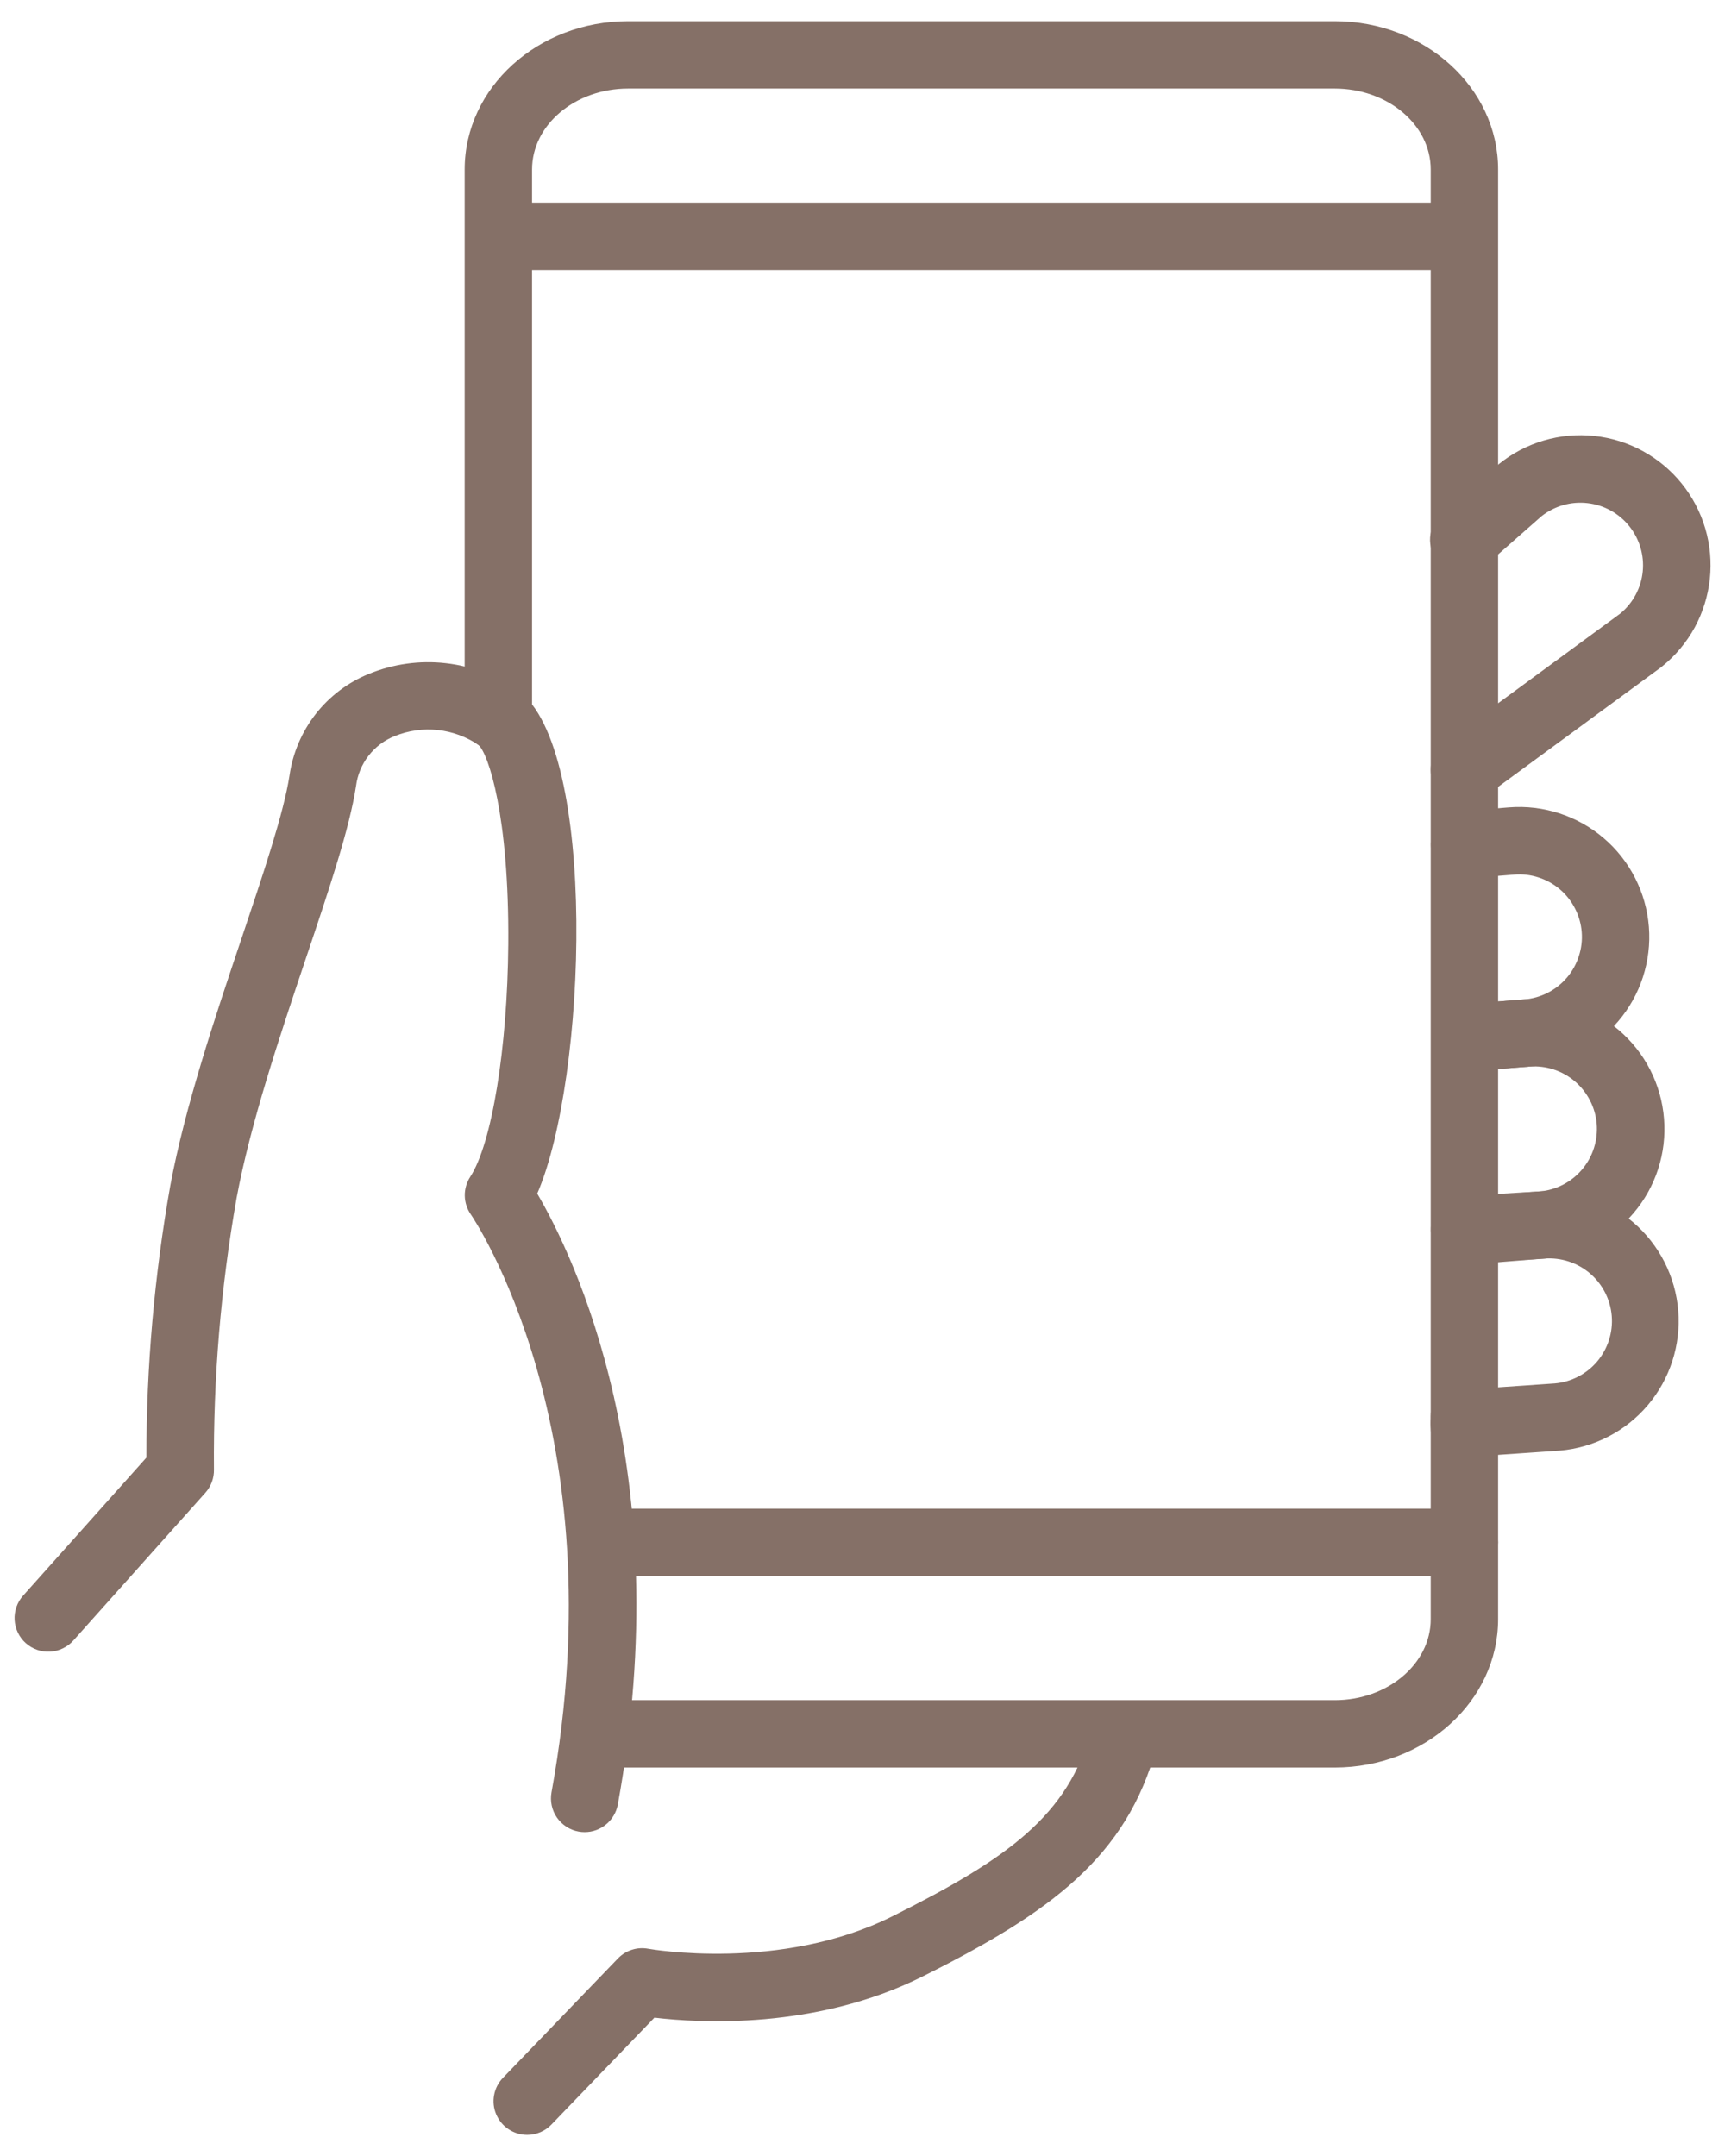 <svg width="32" height="40" viewBox="0 0 32 40" fill="none" xmlns="http://www.w3.org/2000/svg">
<path d="M10.847 33.991C10.809 33.991 10.771 33.988 10.734 33.981C10.653 33.967 10.576 33.936 10.507 33.891C10.438 33.847 10.379 33.789 10.332 33.722C10.285 33.654 10.252 33.578 10.235 33.498C10.218 33.418 10.216 33.335 10.231 33.254C11.461 26.517 8.762 22.572 8.735 22.533C8.664 22.431 8.624 22.309 8.622 22.184C8.62 22.059 8.656 21.937 8.724 21.832C9.124 21.22 9.414 19.445 9.429 17.516C9.447 15.13 9.058 13.981 8.877 13.822C8.652 13.669 8.393 13.573 8.122 13.544C7.852 13.515 7.578 13.553 7.326 13.655C7.133 13.73 6.965 13.857 6.838 14.02C6.711 14.183 6.631 14.377 6.605 14.582C6.484 15.373 6.107 16.494 5.671 17.791C5.19 19.223 4.645 20.846 4.389 22.227C4.096 23.889 3.955 25.575 3.969 27.263C3.973 27.422 3.916 27.576 3.81 27.695L1.361 30.436C1.307 30.497 1.24 30.547 1.166 30.582C1.092 30.618 1.012 30.639 0.93 30.643C0.848 30.648 0.766 30.637 0.689 30.609C0.611 30.582 0.54 30.54 0.479 30.486C0.417 30.431 0.368 30.365 0.332 30.291C0.296 30.217 0.276 30.137 0.271 30.055C0.266 29.973 0.278 29.891 0.305 29.813C0.332 29.736 0.374 29.664 0.429 29.603L2.716 27.043C2.715 25.352 2.864 23.663 3.159 21.998C3.432 20.531 3.992 18.864 4.487 17.393C4.887 16.202 5.265 15.077 5.37 14.392C5.429 13.976 5.596 13.582 5.854 13.25C6.113 12.918 6.454 12.66 6.844 12.502C7.295 12.318 7.784 12.249 8.268 12.304C8.752 12.358 9.214 12.533 9.613 12.813C11.092 13.881 10.893 20.01 9.966 22.145C10.634 23.283 12.592 27.282 11.461 33.48C11.434 33.623 11.358 33.753 11.246 33.846C11.134 33.94 10.993 33.991 10.847 33.991ZM9.78 39.608C9.657 39.608 9.538 39.572 9.435 39.504C9.333 39.437 9.253 39.34 9.205 39.227C9.157 39.115 9.143 38.99 9.166 38.87C9.188 38.749 9.245 38.638 9.33 38.55L11.462 36.336C11.534 36.261 11.623 36.205 11.722 36.174C11.82 36.142 11.925 36.136 12.027 36.155C12.05 36.159 14.48 36.59 16.552 35.554C18.71 34.475 19.813 33.682 20.246 32.095C20.291 31.937 20.397 31.802 20.54 31.721C20.683 31.64 20.853 31.619 21.012 31.662C21.171 31.706 21.306 31.81 21.388 31.952C21.471 32.094 21.494 32.264 21.452 32.423C20.901 34.446 19.501 35.477 17.111 36.671C15.132 37.661 12.966 37.532 12.14 37.433L10.23 39.416C10.172 39.477 10.102 39.525 10.025 39.558C9.947 39.591 9.864 39.608 9.78 39.608ZM27.166 27.033C27.004 27.033 26.848 26.97 26.731 26.858C26.614 26.745 26.546 26.591 26.541 26.429C26.535 26.267 26.593 26.11 26.702 25.989C26.81 25.869 26.962 25.796 27.123 25.785L28.845 25.666C29.15 25.639 29.432 25.492 29.63 25.258C29.827 25.023 29.924 24.72 29.899 24.414C29.874 24.109 29.729 23.826 29.496 23.626C29.263 23.427 28.961 23.328 28.655 23.35L27.563 23.437C27.481 23.444 27.398 23.434 27.32 23.409C27.241 23.384 27.169 23.344 27.106 23.29C27.043 23.237 26.992 23.172 26.954 23.099C26.917 23.025 26.894 22.945 26.888 22.863C26.881 22.781 26.891 22.699 26.916 22.62C26.942 22.542 26.983 22.47 27.036 22.407C27.09 22.345 27.155 22.294 27.228 22.256C27.302 22.219 27.382 22.197 27.464 22.191L28.556 22.104C29.191 22.059 29.818 22.266 30.301 22.681C30.784 23.096 31.082 23.685 31.133 24.32C31.183 24.954 30.98 25.583 30.569 26.069C30.158 26.555 29.571 26.858 28.937 26.913L27.209 27.032C27.195 27.033 27.18 27.033 27.166 27.033Z" fill="#857067"/>
<path d="M27.166 23.439C27.004 23.438 26.848 23.375 26.732 23.261C26.616 23.148 26.549 22.994 26.544 22.832C26.539 22.67 26.597 22.513 26.707 22.393C26.816 22.273 26.967 22.2 27.129 22.19L28.569 22.104C28.874 22.076 29.156 21.928 29.352 21.693C29.549 21.458 29.645 21.155 29.62 20.849C29.594 20.544 29.448 20.261 29.215 20.062C28.982 19.863 28.679 19.765 28.373 19.788L27.281 19.875C27.116 19.888 26.952 19.835 26.826 19.727C26.7 19.619 26.622 19.466 26.608 19.301C26.595 19.136 26.648 18.972 26.756 18.846C26.864 18.72 27.017 18.642 27.182 18.628L28.275 18.542C28.913 18.492 29.544 18.697 30.031 19.112C30.517 19.527 30.819 20.119 30.869 20.756C30.92 21.394 30.715 22.026 30.299 22.512C29.884 22.999 29.293 23.3 28.655 23.351L27.203 23.438C27.191 23.438 27.178 23.439 27.166 23.439Z" fill="#857067"/>
<path d="M27.231 19.876C27.07 19.876 26.914 19.814 26.798 19.702C26.681 19.59 26.613 19.437 26.606 19.276C26.6 19.114 26.656 18.956 26.764 18.836C26.871 18.715 27.021 18.64 27.182 18.628L28.275 18.542C28.427 18.53 28.575 18.488 28.711 18.419C28.847 18.349 28.968 18.254 29.067 18.138C29.166 18.022 29.241 17.887 29.288 17.742C29.336 17.597 29.354 17.444 29.342 17.292C29.33 17.14 29.288 16.992 29.218 16.856C29.149 16.72 29.054 16.599 28.938 16.5C28.822 16.401 28.687 16.326 28.542 16.279C28.397 16.232 28.244 16.213 28.092 16.226L27.216 16.295C27.051 16.307 26.888 16.254 26.762 16.146C26.637 16.038 26.559 15.886 26.546 15.721C26.533 15.556 26.586 15.393 26.693 15.267C26.8 15.141 26.952 15.062 27.117 15.049L27.994 14.979C28.631 14.929 29.263 15.134 29.749 15.549C30.236 15.964 30.537 16.556 30.588 17.194C30.638 17.831 30.433 18.463 30.018 18.949C29.603 19.436 29.011 19.738 28.373 19.788L27.281 19.874C27.264 19.875 27.247 19.876 27.231 19.876ZM27.167 14.907C27.035 14.907 26.907 14.866 26.8 14.789C26.693 14.711 26.613 14.602 26.572 14.477C26.531 14.352 26.531 14.217 26.571 14.091C26.611 13.966 26.69 13.856 26.796 13.778L30.06 11.381C30.295 11.186 30.444 10.906 30.474 10.602C30.504 10.299 30.413 9.995 30.221 9.758C30.029 9.52 29.752 9.368 29.448 9.334C29.145 9.299 28.84 9.386 28.6 9.574L27.579 10.473C27.518 10.53 27.446 10.574 27.368 10.603C27.29 10.631 27.206 10.644 27.123 10.64C27.039 10.636 26.957 10.615 26.882 10.579C26.807 10.543 26.74 10.492 26.685 10.429C26.629 10.366 26.587 10.293 26.561 10.214C26.534 10.135 26.524 10.051 26.53 9.968C26.537 9.885 26.56 9.803 26.598 9.729C26.636 9.655 26.689 9.589 26.753 9.536L27.785 8.627C27.791 8.621 27.798 8.616 27.805 8.61C28.302 8.208 28.939 8.02 29.576 8.088C29.89 8.121 30.196 8.216 30.474 8.368C30.752 8.519 30.998 8.724 31.197 8.971C31.396 9.217 31.544 9.5 31.634 9.804C31.724 10.108 31.752 10.426 31.719 10.741C31.685 11.056 31.59 11.361 31.439 11.64C31.287 11.918 31.082 12.163 30.836 12.362C30.829 12.368 30.821 12.374 30.814 12.38L27.537 14.786C27.43 14.865 27.3 14.908 27.167 14.907Z" fill="#857067"/>
<path d="M27.166 27.109C27 27.109 26.842 27.043 26.724 26.926C26.607 26.808 26.541 26.649 26.541 26.484V3.144C26.541 2.315 25.743 1.643 24.761 1.643H11.652C10.67 1.643 9.87 2.316 9.87 3.144V13.319C9.87 13.484 9.805 13.643 9.687 13.761C9.57 13.878 9.411 13.944 9.245 13.944C9.08 13.944 8.921 13.878 8.803 13.761C8.686 13.643 8.62 13.484 8.62 13.319V3.144C8.62 1.627 9.98 0.393 11.652 0.393H24.761C26.432 0.393 27.791 1.627 27.791 3.144V26.484C27.791 26.649 27.726 26.808 27.608 26.926C27.491 27.043 27.332 27.109 27.166 27.109Z" fill="#857067"/>
<path d="M24.761 32.793H11.25C11.084 32.793 10.925 32.727 10.808 32.61C10.691 32.493 10.625 32.334 10.625 32.168C10.625 32.002 10.691 31.843 10.808 31.726C10.925 31.609 11.084 31.543 11.25 31.543H24.761C25.743 31.543 26.541 30.869 26.541 30.041V26.279C26.541 26.113 26.607 25.954 26.724 25.837C26.842 25.72 27.001 25.654 27.166 25.654C27.332 25.654 27.491 25.72 27.608 25.837C27.726 25.954 27.791 26.113 27.791 26.279V30.041C27.791 31.558 26.432 32.793 24.761 32.793ZM27.067 5.01H9.291C9.125 5.01 8.966 4.944 8.849 4.827C8.732 4.71 8.666 4.551 8.666 4.385C8.666 4.219 8.732 4.06 8.849 3.943C8.966 3.826 9.125 3.76 9.291 3.76H27.067C27.233 3.76 27.392 3.826 27.509 3.943C27.627 4.06 27.692 4.219 27.692 4.385C27.692 4.551 27.627 4.71 27.509 4.827C27.392 4.944 27.233 5.01 27.067 5.01Z" fill="#857067"/>
<path d="M27.166 29.24H11.389C11.223 29.24 11.064 29.174 10.947 29.057C10.829 28.94 10.764 28.781 10.764 28.615C10.764 28.45 10.829 28.291 10.947 28.173C11.064 28.056 11.223 27.99 11.389 27.99H27.166C27.332 27.99 27.491 28.056 27.608 28.173C27.726 28.291 27.791 28.45 27.791 28.615C27.791 28.781 27.726 28.94 27.608 29.057C27.491 29.174 27.332 29.24 27.166 29.24Z" fill="#857067"/>
</svg>
